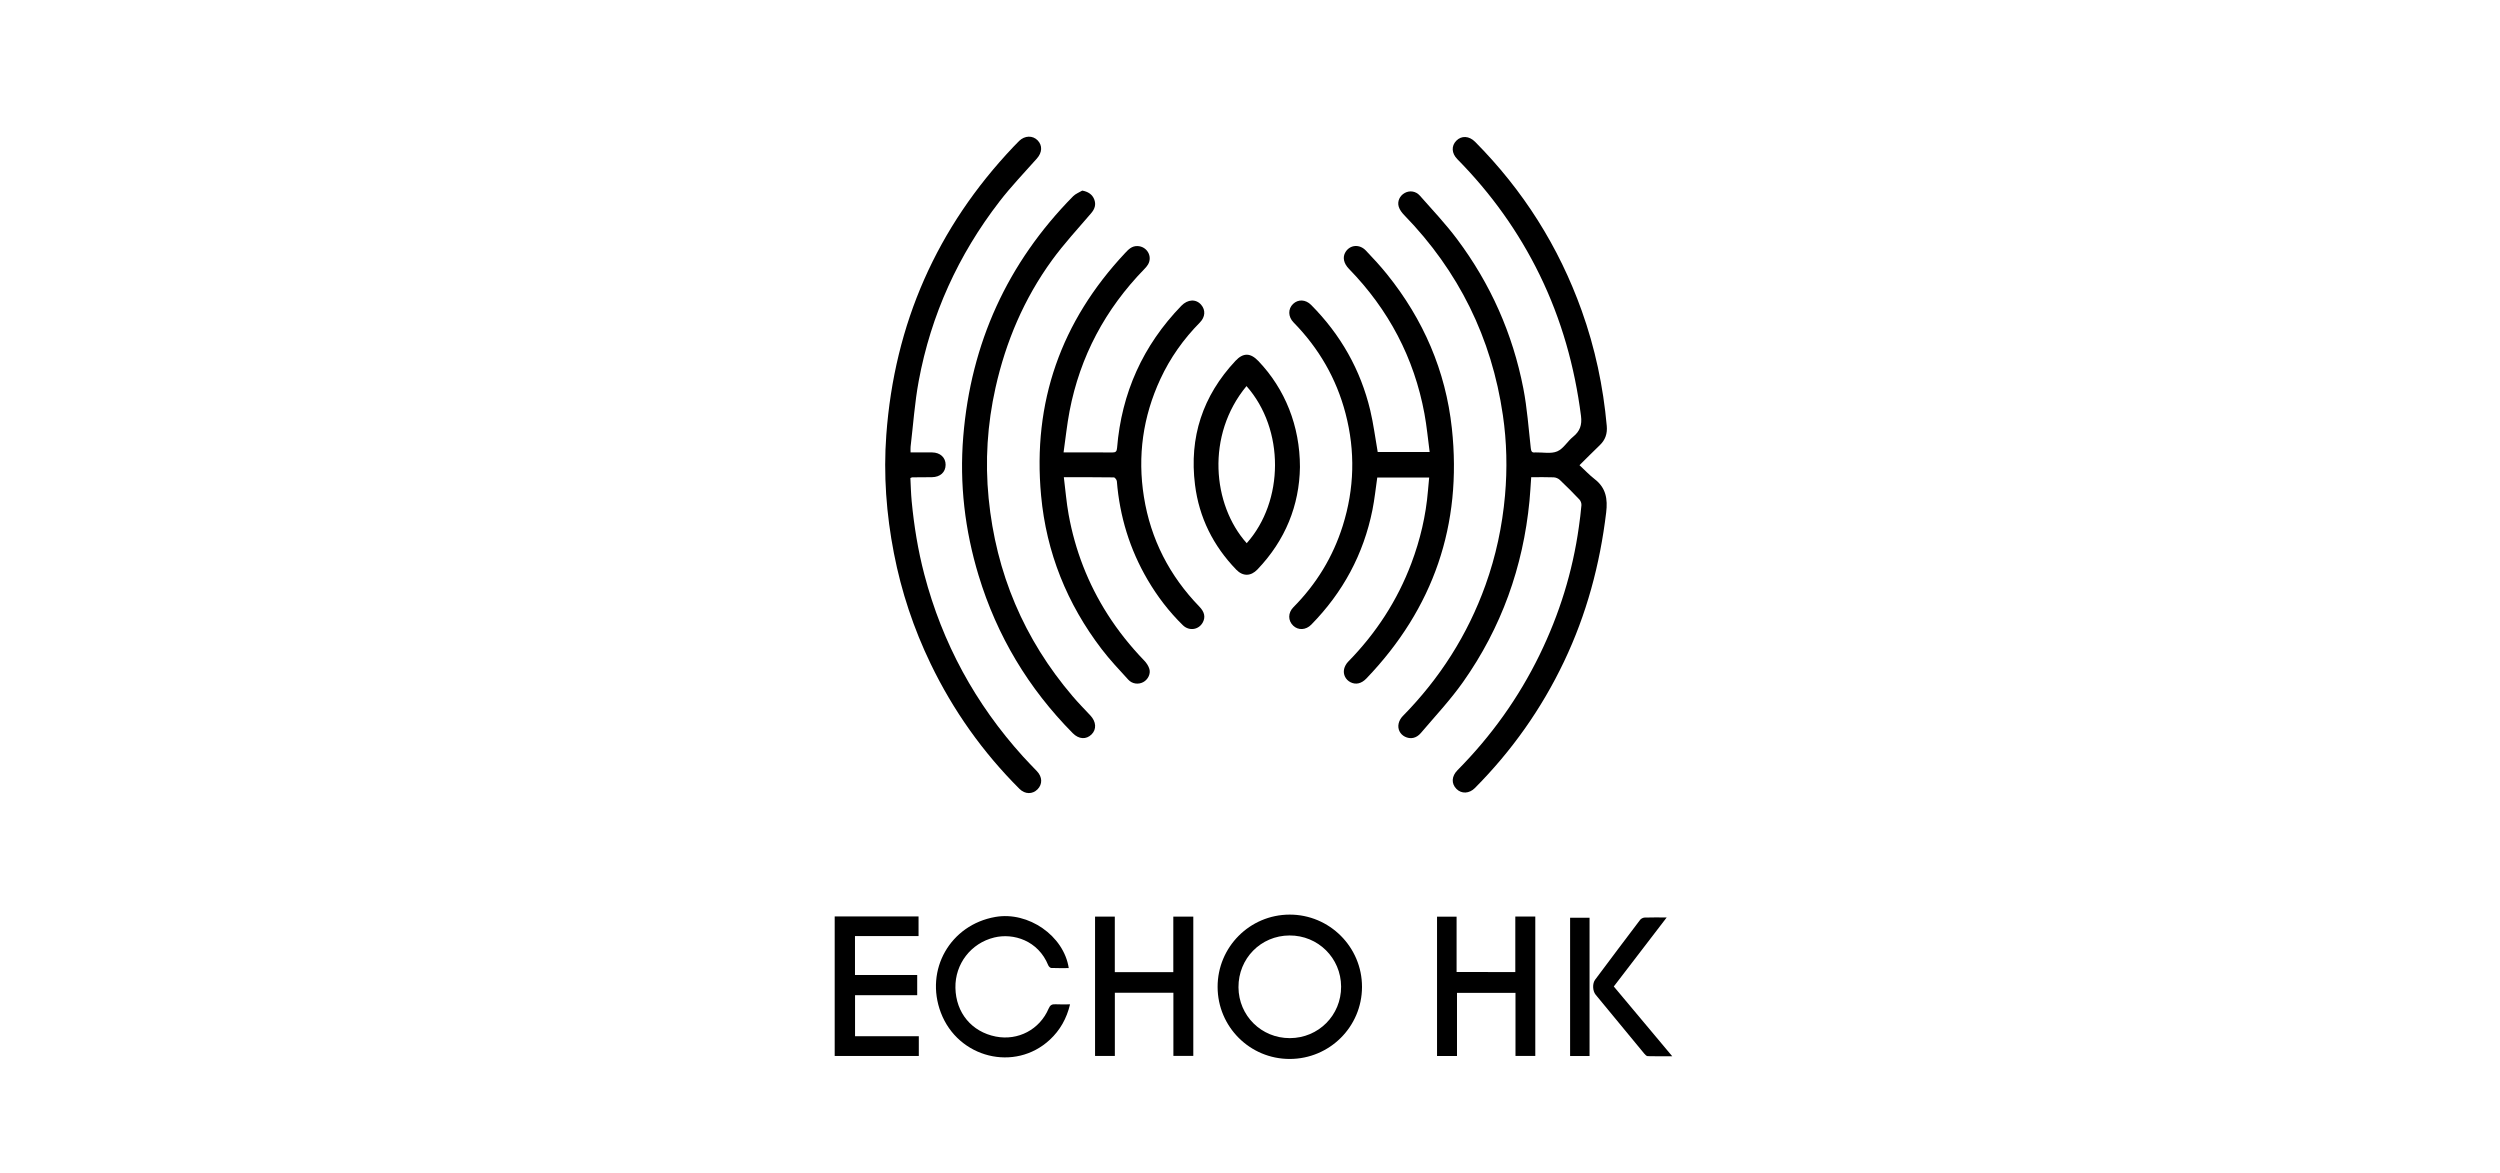 <svg version="1.1" id="svg2" xml:space="preserve" viewBox="2.242 372.677 789.217 370.432" xmlns="http://www.w3.org/2000/svg" style="max-height: 500px" width="789.217" height="370.432"><rect x="2.242" y="372.677" width="789.217" height="370.432" fill="#808080" stroke="none"/><defs id="defs6"><clipPath clipPathUnits="userSpaceOnUse" id="clipPath20"><path d="M 0,841.89 H 595.276 V 0 H 0 Z" id="path18"/></clipPath></defs><g id="g10" transform="matrix(1.333,0,0,-1.333,0,1122.52)"><path d="M 0,0 H 595.275 V 841.89 H 0 Z" style="fill:#ffffff;fill-opacity:1;fill-rule:nonzero;stroke:none" id="path12"/><g id="g14"><g id="g16" clip-path="url(#clipPath20)"><g id="g22" transform="translate(375.743,452.355)"><path d="m 0,0 c 1.267,-1.174 2.359,-2.348 3.611,-3.314 2.672,-2.062 3.092,-4.702 2.709,-7.89 -1.475,-12.311 -4.648,-24.117 -9.989,-35.325 -5.325,-11.177 -12.375,-21.137 -21.091,-29.92 -1.351,-1.362 -3.177,-1.427 -4.375,-0.221 -1.256,1.264 -1.176,3.002 0.255,4.448 7.963,8.046 14.471,17.125 19.433,27.306 4.687,9.62 7.833,19.711 9.304,30.316 0.236,1.7 0.466,3.403 0.604,5.113 0.036,0.44 -0.164,1.025 -0.467,1.345 -1.508,1.597 -3.062,3.153 -4.659,4.662 -0.358,0.338 -0.945,0.585 -1.439,0.605 -1.747,0.073 -3.5,0.028 -5.33,0.028 -0.139,-1.955 -0.23,-3.786 -0.406,-5.608 -1.512,-15.669 -6.659,-30.045 -15.738,-42.901 -3.006,-4.256 -6.609,-8.093 -9.992,-12.076 -1.087,-1.277 -2.495,-1.508 -3.774,-0.861 -1.13,0.571 -1.782,1.78 -1.487,3.115 0.138,0.621 0.504,1.275 0.953,1.731 8.786,8.933 15.381,19.247 19.615,31.047 2.466,6.87 3.979,13.949 4.626,21.23 0.566,6.362 0.415,12.699 -0.502,19.003 -2.666,18.322 -10.47,34.13 -23.386,47.412 -0.538,0.553 -1.056,1.241 -1.278,1.961 -0.403,1.305 0.266,2.627 1.412,3.26 1.155,0.638 2.605,0.485 3.607,-0.65 2.988,-3.378 6.096,-6.677 8.794,-10.278 7.924,-10.576 13.179,-22.414 15.699,-35.383 0.902,-4.65 1.23,-9.413 1.76,-14.131 0.085,-0.762 0.278,-1.114 1.057,-1 0.039,0.006 0.08,0 0.12,10e-4 1.711,0.039 3.615,-0.375 5.079,0.246 1.47,0.622 2.421,2.381 3.752,3.452 1.649,1.328 2.155,2.814 1.881,4.951 -1.492,11.662 -4.622,22.818 -9.787,33.397 -4.987,10.216 -11.527,19.317 -19.501,27.406 -1.375,1.395 -1.447,3.132 -0.241,4.364 1.232,1.257 3.039,1.166 4.453,-0.26 C -13.352,65.116 -4.916,51.801 0.525,36.595 3.69,27.75 5.622,18.642 6.46,9.29 6.622,7.482 6.124,6.003 4.819,4.749 3.27,3.261 1.757,1.734 0,0" style="fill:#000000;fill-opacity:1;fill-rule:nonzero;stroke:none" id="path24"/></g><g id="g26" transform="translate(253.625,449.505)"><path d="m 0,0 c 0.386,-3.083 0.615,-5.987 1.133,-8.839 1.534,-8.457 4.585,-16.344 9.21,-23.607 2.519,-3.955 5.432,-7.595 8.688,-10.97 0.532,-0.551 1.011,-1.265 1.225,-1.99 0.355,-1.199 -0.381,-2.557 -1.469,-3.129 -1.129,-0.592 -2.583,-0.444 -3.531,0.594 -2.152,2.357 -4.357,4.688 -6.291,7.219 -8.217,10.757 -13.103,22.88 -14.353,36.379 -2.049,22.124 4.719,41.235 19.88,57.419 0.791,0.844 1.574,1.69 2.905,1.668 C 19.65,54.705 21.062,52.355 19.949,50.4 19.716,49.991 19.383,49.628 19.052,49.287 9.839,39.82 3.851,28.646 1.355,15.658 0.749,12.498 0.422,9.283 -0.065,5.875 c 0.891,0 1.475,0 2.06,0 3.157,0 6.315,0.024 9.471,-0.015 0.82,-0.01 1.073,0.247 1.14,1.073 1.063,13.029 6.126,24.263 15.22,33.665 1.525,1.576 3.487,1.652 4.701,0.233 1.07,-1.252 0.972,-2.889 -0.316,-4.194 -3.878,-3.933 -7.026,-8.375 -9.35,-13.388 -4.129,-8.91 -5.451,-18.22 -3.895,-27.921 1.613,-10.051 6.061,-18.676 13.13,-25.975 1.216,-1.256 1.467,-2.447 0.845,-3.672 -0.926,-1.82 -3.242,-2.207 -4.749,-0.734 -3.276,3.2 -6.037,6.811 -8.351,10.759 -4.229,7.216 -6.617,15.009 -7.285,23.344 -0.027,0.333 -0.461,0.906 -0.712,0.909 C 8.015,0.018 4.185,0 0,0" style="fill:#000000;fill-opacity:1;fill-rule:nonzero;stroke:none" id="path28"/></g><g id="g30" transform="translate(340.144,449.426)"><path d="m 0,0 h -12.294 c -0.381,-2.61 -0.636,-5.151 -1.136,-7.644 -2.106,-10.502 -6.991,-19.548 -14.486,-27.187 -1.288,-1.313 -3.094,-1.386 -4.282,-0.25 -1.255,1.2 -1.275,3.039 0.049,4.375 5.44,5.492 9.361,11.907 11.68,19.275 2.766,8.786 2.999,17.661 0.672,26.579 -2.166,8.298 -6.324,15.471 -12.32,21.594 -1.318,1.346 -1.339,3.206 -0.113,4.375 1.203,1.148 2.97,1.082 4.274,-0.232 6.971,-7.022 11.702,-15.326 14,-24.952 0.765,-3.209 1.175,-6.502 1.769,-9.884 H 0.114 c -0.41,3.078 -0.682,6.098 -1.231,9.067 -2.45,13.255 -8.491,24.663 -17.883,34.312 -1.255,1.29 -1.567,2.766 -0.814,3.981 1.068,1.723 3.3,1.945 4.812,0.362 1.736,-1.818 3.447,-3.673 5.023,-5.63 C -1.377,37.456 3.905,25.276 5.375,11.662 7.838,-11.164 1.053,-30.977 -14.872,-47.591 c -1.188,-1.24 -2.528,-1.515 -3.779,-0.87 -1.117,0.575 -1.785,1.812 -1.492,3.119 0.14,0.621 0.508,1.273 0.957,1.731 6.603,6.739 11.648,14.477 14.973,23.311 2.092,5.557 3.443,11.293 3.933,17.221 C -0.198,-2.088 -0.101,-1.1 0,0" style="fill:#000000;fill-opacity:1;fill-rule:nonzero;stroke:none" id="path32"/></g><g id="g34" transform="translate(217.328,455.381)"><path d="M 0,0 C 1.822,0 3.455,0.009 5.087,-0.002 7.018,-0.017 8.313,-1.214 8.298,-2.946 8.283,-4.694 7.02,-5.843 5.06,-5.869 3.502,-5.89 1.944,-5.889 0.386,-5.903 0.313,-5.904 0.241,-5.956 -0.046,-6.067 c 0.095,-1.781 0.13,-3.641 0.306,-5.487 0.558,-5.849 1.496,-11.631 2.988,-17.326 4.271,-16.303 12.097,-30.667 23.394,-43.153 1.072,-1.185 2.195,-2.322 3.296,-3.48 1.279,-1.343 1.333,-3.058 0.131,-4.274 -1.2,-1.215 -2.969,-1.199 -4.268,0.097 -8.704,8.683 -15.714,18.574 -21.054,29.646 -4.025,8.347 -6.926,17.072 -8.692,26.165 -1.8,9.258 -2.494,18.603 -1.803,28.018 1.934,26.321 11.949,49.091 30.123,68.253 0.439,0.463 0.878,0.928 1.337,1.372 1.339,1.296 3.209,1.348 4.383,0.134 1.18,-1.22 1.072,-2.884 -0.17,-4.285 C 26.933,66.239 23.793,62.973 21.044,59.408 11.304,46.773 4.835,32.598 1.925,16.899 0.975,11.773 0.622,6.536 0.006,1.348 -0.04,0.961 0,0.565 0,0" style="fill:#000000;fill-opacity:1;fill-rule:nonzero;stroke:none" id="path36"/></g><g id="g38" transform="translate(257.98,517.383)"><path d="M 0,0 C 1.349,-0.224 2.382,-0.899 2.833,-2.055 3.319,-3.297 2.978,-4.34 2.117,-5.35 c -3.132,-3.672 -6.437,-7.225 -9.268,-11.121 -6.603,-9.089 -10.93,-19.24 -13.385,-30.208 -1.938,-8.654 -2.495,-17.406 -1.629,-26.199 1.742,-17.664 8.345,-33.326 19.882,-46.858 1.346,-1.578 2.799,-3.065 4.22,-4.577 1.374,-1.463 1.497,-3.262 0.277,-4.472 -1.273,-1.262 -3.015,-1.167 -4.45,0.282 -10.506,10.616 -17.967,23.06 -22.306,37.353 -3.259,10.736 -4.549,21.719 -3.634,32.903 1.807,22.093 10.442,41.108 26.024,56.915 C -1.577,-0.748 -0.724,-0.437 0,0" style="fill:#000000;fill-opacity:1;fill-rule:nonzero;stroke:none" id="path40"/></g><g id="g42" transform="translate(296.883,471.089)"><path d="M 0,0 C -9.617,-11.61 -8.082,-28.11 0.05,-37.21 8.896,-27.28 9.095,-10.292 0,0 m 12.658,-19.159 c -0.132,-9.074 -3.447,-17.348 -10.071,-24.273 -1.571,-1.642 -3.442,-1.674 -5.024,-0.035 -5.433,5.633 -8.781,12.299 -9.757,20.091 -1.412,11.269 1.825,21.051 9.565,29.335 1.858,1.99 3.566,1.931 5.427,-0.015 6.341,-6.63 9.864,-15.425 9.86,-25.103" style="fill:#000000;fill-opacity:1;fill-rule:nonzero;stroke:none" id="path44"/></g><g id="g46" transform="translate(307.054,340.981)"><path d="m 0,0 c -6.779,-0.035 -12.108,-5.45 -12.071,-12.266 0.037,-6.729 5.419,-12.06 12.163,-12.047 6.788,0.011 12.171,5.419 12.143,12.199 C 12.208,-5.34 6.779,0.034 0,0 m 0.071,-29.245 c -9.434,-0.013 -17.075,7.619 -17.085,17.063 -0.01,9.437 7.612,17.096 17.038,17.122 9.461,0.028 17.178,-7.677 17.16,-17.133 -0.019,-9.423 -7.661,-17.038 -17.113,-17.052" style="fill:#000000;fill-opacity:1;fill-rule:nonzero;stroke:none" id="path48"/></g><g id="g50" transform="translate(261.018,345.448)"><path d="m 0,0 h 4.675 v -13.154 h 13.857 v 13.151 h 4.734 v -32.984 h -4.714 v 14.956 H 4.686 V -32.998 H 0 Z" style="fill:#000000;fill-opacity:1;fill-rule:nonzero;stroke:none" id="path52"/></g><g id="g54" transform="translate(204.178,317.119)"><path d="M 0,0 H 15.1 V -4.675 H -4.821 V 28.369 H 15.038 V 23.72 H -0.017 V 14.501 H 14.72 V 9.717 L 0,9.717 Z" style="fill:#000000;fill-opacity:1;fill-rule:nonzero;stroke:none" id="path56"/></g><g id="g58" transform="translate(360.544,332.321)"><path d="m 0,0 v 6.633 6.505 H 4.733 V -19.874 H 0.042 V -4.929 H -13.81 v -14.949 h -4.727 v 32.995 h 4.631 l 0,-13.117 z" style="fill:#000000;fill-opacity:1;fill-rule:nonzero;stroke:none" id="path60"/></g><g id="g62" transform="translate(255.095,324.67)"><path d="m 0,0 c -0.808,-3.375 -2.373,-6.14 -4.796,-8.39 -8.269,-7.679 -21.72,-4.324 -25.8,6.419 -3.855,10.15 2.216,20.806 12.915,22.671 7.792,1.359 16.208,-4.443 17.373,-12.115 -1.396,0 -2.774,-0.032 -4.148,0.03 -0.25,0.011 -0.596,0.363 -0.707,0.634 -2.377,5.869 -8.249,7.688 -12.782,6.586 -5.535,-1.345 -9.314,-6.265 -9.202,-11.934 0.115,-5.912 3.851,-10.414 9.566,-11.531 5.268,-1.029 10.39,1.655 12.508,6.627 0.341,0.8 0.766,1.069 1.6,1.019 C -2.367,-0.051 -1.253,0 0,0" style="fill:#000000;fill-opacity:1;fill-rule:nonzero;stroke:none" id="path64"/></g><g id="g66" transform="translate(383.866,328.901)"><path d="m 0,0 c 4.609,-5.503 9.138,-10.91 13.843,-16.527 -2.111,0 -3.965,-0.027 -5.818,0.027 -0.278,0.008 -0.598,0.343 -0.811,0.6 -3.847,4.644 -7.682,9.298 -11.514,13.956 -0.726,0.882 -0.8,2.638 -0.119,3.548 3.537,4.734 7.081,9.464 10.653,14.172 0.222,0.292 0.703,0.53 1.074,0.543 1.634,0.058 3.272,0.025 5.221,0.025 C 8.288,10.812 4.183,5.456 0,0" style="fill:#000000;fill-opacity:1;fill-rule:nonzero;stroke:none" id="path68"/></g><path d="m 378.125,312.432 h -4.604 v 32.747 h 4.604 z" style="fill:#000000;fill-opacity:1;fill-rule:nonzero;stroke:none" id="path70"/></g></g></g></svg>